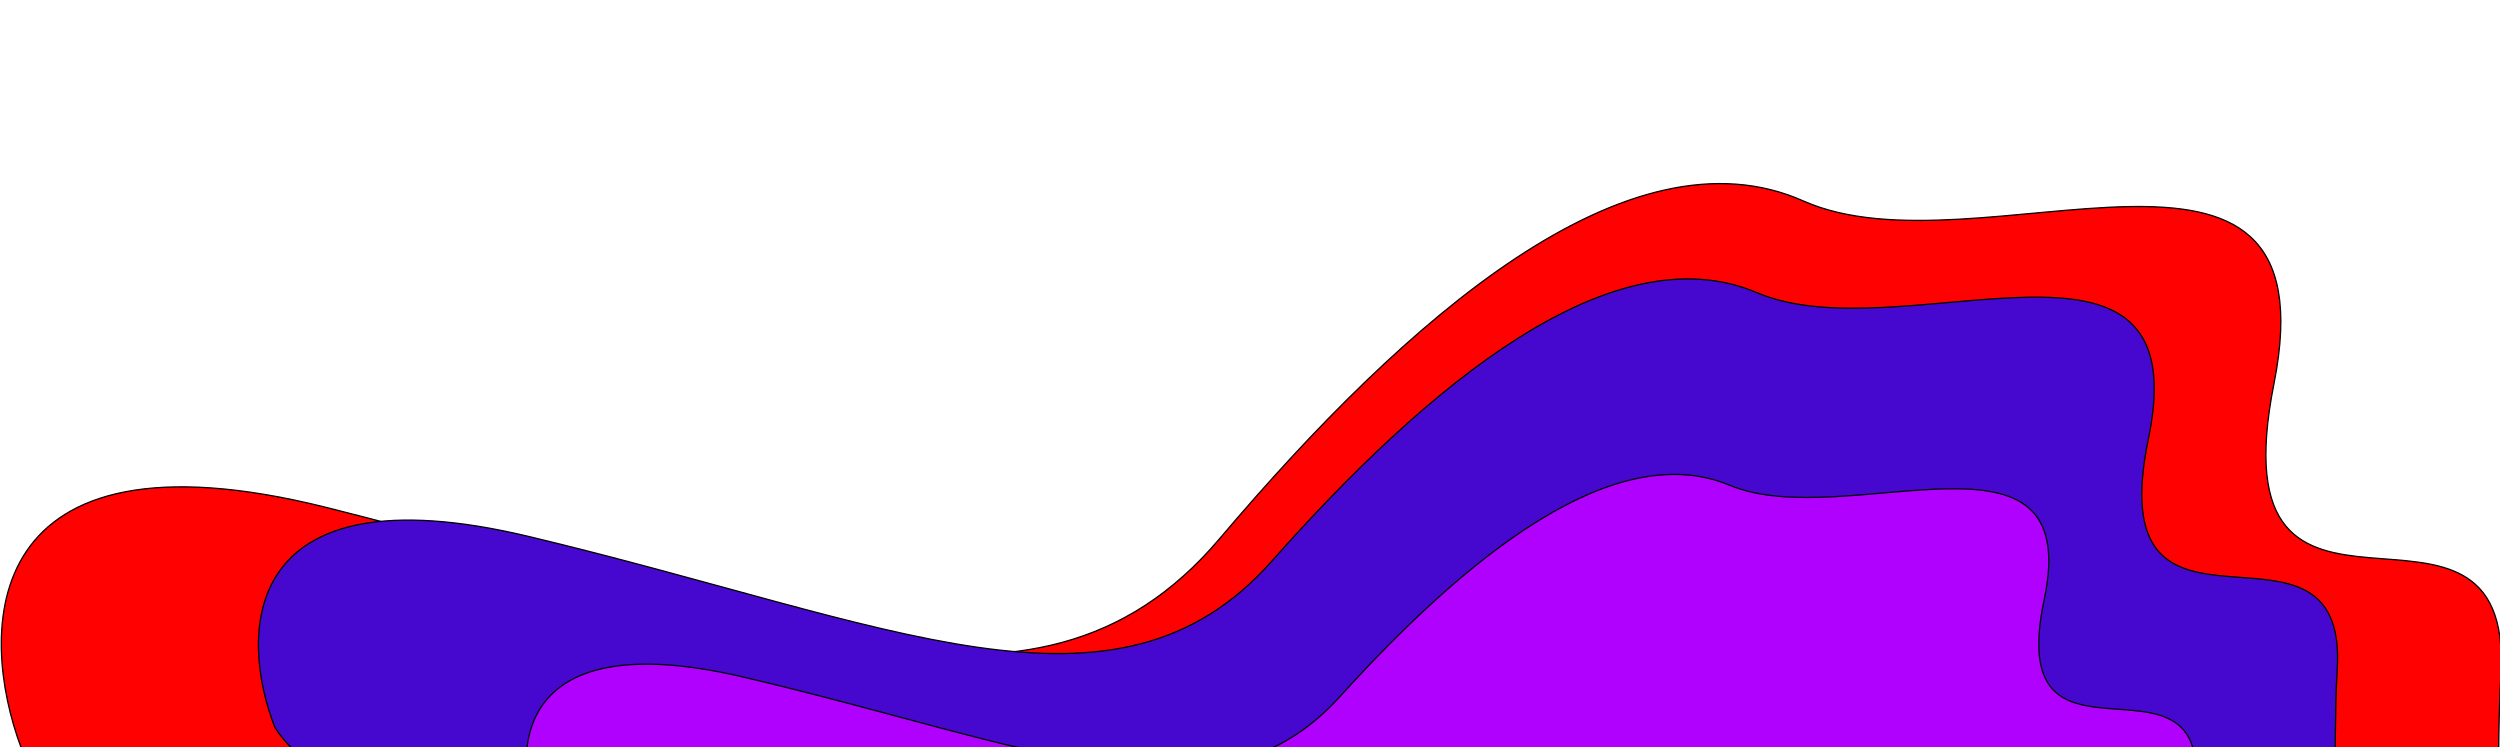 <svg width="1920" height="574" viewBox="0 0 1920 574" fill="none" xmlns="http://www.w3.org/2000/svg">
<g filter="url(#filter0_f_305_441)">
<path d="M250.424 389.665C-17.417 322.773 -17.279 484.873 16.271 574.284C51.9 633.85 242.355 766.672 719.145 821.429C1315.13 889.874 1331.35 839.187 1646.19 821.429C1961.03 803.67 1910.7 693.417 1920.68 517.677C1930.67 341.938 1699.84 529.517 1746.42 294.581C1793 59.646 1518.92 213.926 1385 154.36C1251.08 94.794 1080.56 243.895 936.661 413.714C792.759 583.533 585.224 473.28 250.424 389.665Z" fill="#FF0101"/>
<path d="M250.424 389.665C-17.417 322.773 -17.279 484.873 16.271 574.284C51.9 633.85 242.355 766.672 719.145 821.429C1315.13 889.874 1331.35 839.187 1646.19 821.429C1961.03 803.67 1910.7 693.417 1920.68 517.677C1930.67 341.938 1699.84 529.517 1746.42 294.581C1793 59.646 1518.92 213.926 1385 154.36C1251.08 94.794 1080.56 243.895 936.661 413.714C792.759 583.533 585.224 473.28 250.424 389.665Z" stroke="black"/>
</g>
<g filter="url(#filter1_f_305_441)">
<path d="M405.91 411.97C183.156 358.775 183.272 487.683 211.173 558.787C240.805 606.156 399.2 711.782 795.728 755.327C1291.39 809.758 1304.88 769.449 1566.72 755.327C1828.56 741.204 1786.7 653.526 1795.01 513.771C1803.31 374.016 1611.34 523.186 1650.08 336.355C1688.82 149.524 1460.88 272.215 1349.5 224.845C1238.12 177.476 1096.31 296.047 976.629 431.095C856.951 566.142 684.352 478.464 405.91 411.97Z" fill="#4607CE"/>
<path d="M405.91 411.97C183.156 358.775 183.272 487.683 211.173 558.787C240.805 606.156 399.2 711.782 795.728 755.327C1291.39 809.758 1304.88 769.449 1566.72 755.327C1828.56 741.204 1786.7 653.526 1795.01 513.771C1803.31 374.016 1611.34 523.186 1650.08 336.355C1688.82 149.524 1460.88 272.215 1349.5 224.845C1238.12 177.476 1096.31 296.047 976.629 431.095C856.951 566.142 684.352 478.464 405.91 411.97Z" stroke="black"/>
</g>
<g filter="url(#filter2_f_305_441)">
<path d="M570.684 519.936C391.779 478.085 391.872 579.502 414.281 635.442C438.08 672.709 565.294 755.809 883.766 790.067C1281.86 832.89 1292.69 801.178 1502.99 790.067C1713.28 778.956 1679.67 709.977 1686.34 600.026C1693 490.076 1538.82 607.433 1569.94 460.447C1601.05 313.46 1417.98 409.985 1328.53 372.718C1239.07 335.451 1125.18 428.735 1029.06 534.982C932.937 641.229 794.314 572.249 570.684 519.936Z" fill="#B001FF"/>
<path d="M570.684 519.936C391.779 478.085 391.872 579.502 414.281 635.442C438.08 672.709 565.294 755.809 883.766 790.067C1281.86 832.89 1292.69 801.178 1502.99 790.067C1713.28 778.956 1679.67 709.977 1686.34 600.026C1693 490.076 1538.82 607.433 1569.94 460.447C1601.05 313.46 1417.98 409.985 1328.53 372.718C1239.07 335.451 1125.18 428.735 1029.06 534.982C932.937 641.229 794.314 572.249 570.684 519.936Z" stroke="black"/>
</g>
<defs>
<filter id="filter0_f_305_441" x="-139.5" y="0.499" width="2201" height="996.193" filterUnits="userSpaceOnUse" color-interpolation-filters="sRGB">
<feFlood flood-opacity="0" result="BackgroundImageFix"/>
<feBlend mode="normal" in="SourceGraphic" in2="BackgroundImageFix" result="shape"/>
<feGaussianBlur stdDeviation="70" result="effect1_foregroundBlur_305_441"/>
</filter>
<filter id="filter1_f_305_441" x="57.973" y="73.72" width="1877.79" height="849.752" filterUnits="userSpaceOnUse" color-interpolation-filters="sRGB">
<feFlood flood-opacity="0" result="BackgroundImageFix"/>
<feBlend mode="normal" in="SourceGraphic" in2="BackgroundImageFix" result="shape"/>
<feGaussianBlur stdDeviation="70" result="effect1_foregroundBlur_305_441"/>
</filter>
<filter id="filter2_f_305_441" x="263.581" y="223.859" width="1563.46" height="728.458" filterUnits="userSpaceOnUse" color-interpolation-filters="sRGB">
<feFlood flood-opacity="0" result="BackgroundImageFix"/>
<feBlend mode="normal" in="SourceGraphic" in2="BackgroundImageFix" result="shape"/>
<feGaussianBlur stdDeviation="70" result="effect1_foregroundBlur_305_441"/>
</filter>
</defs>
</svg>
